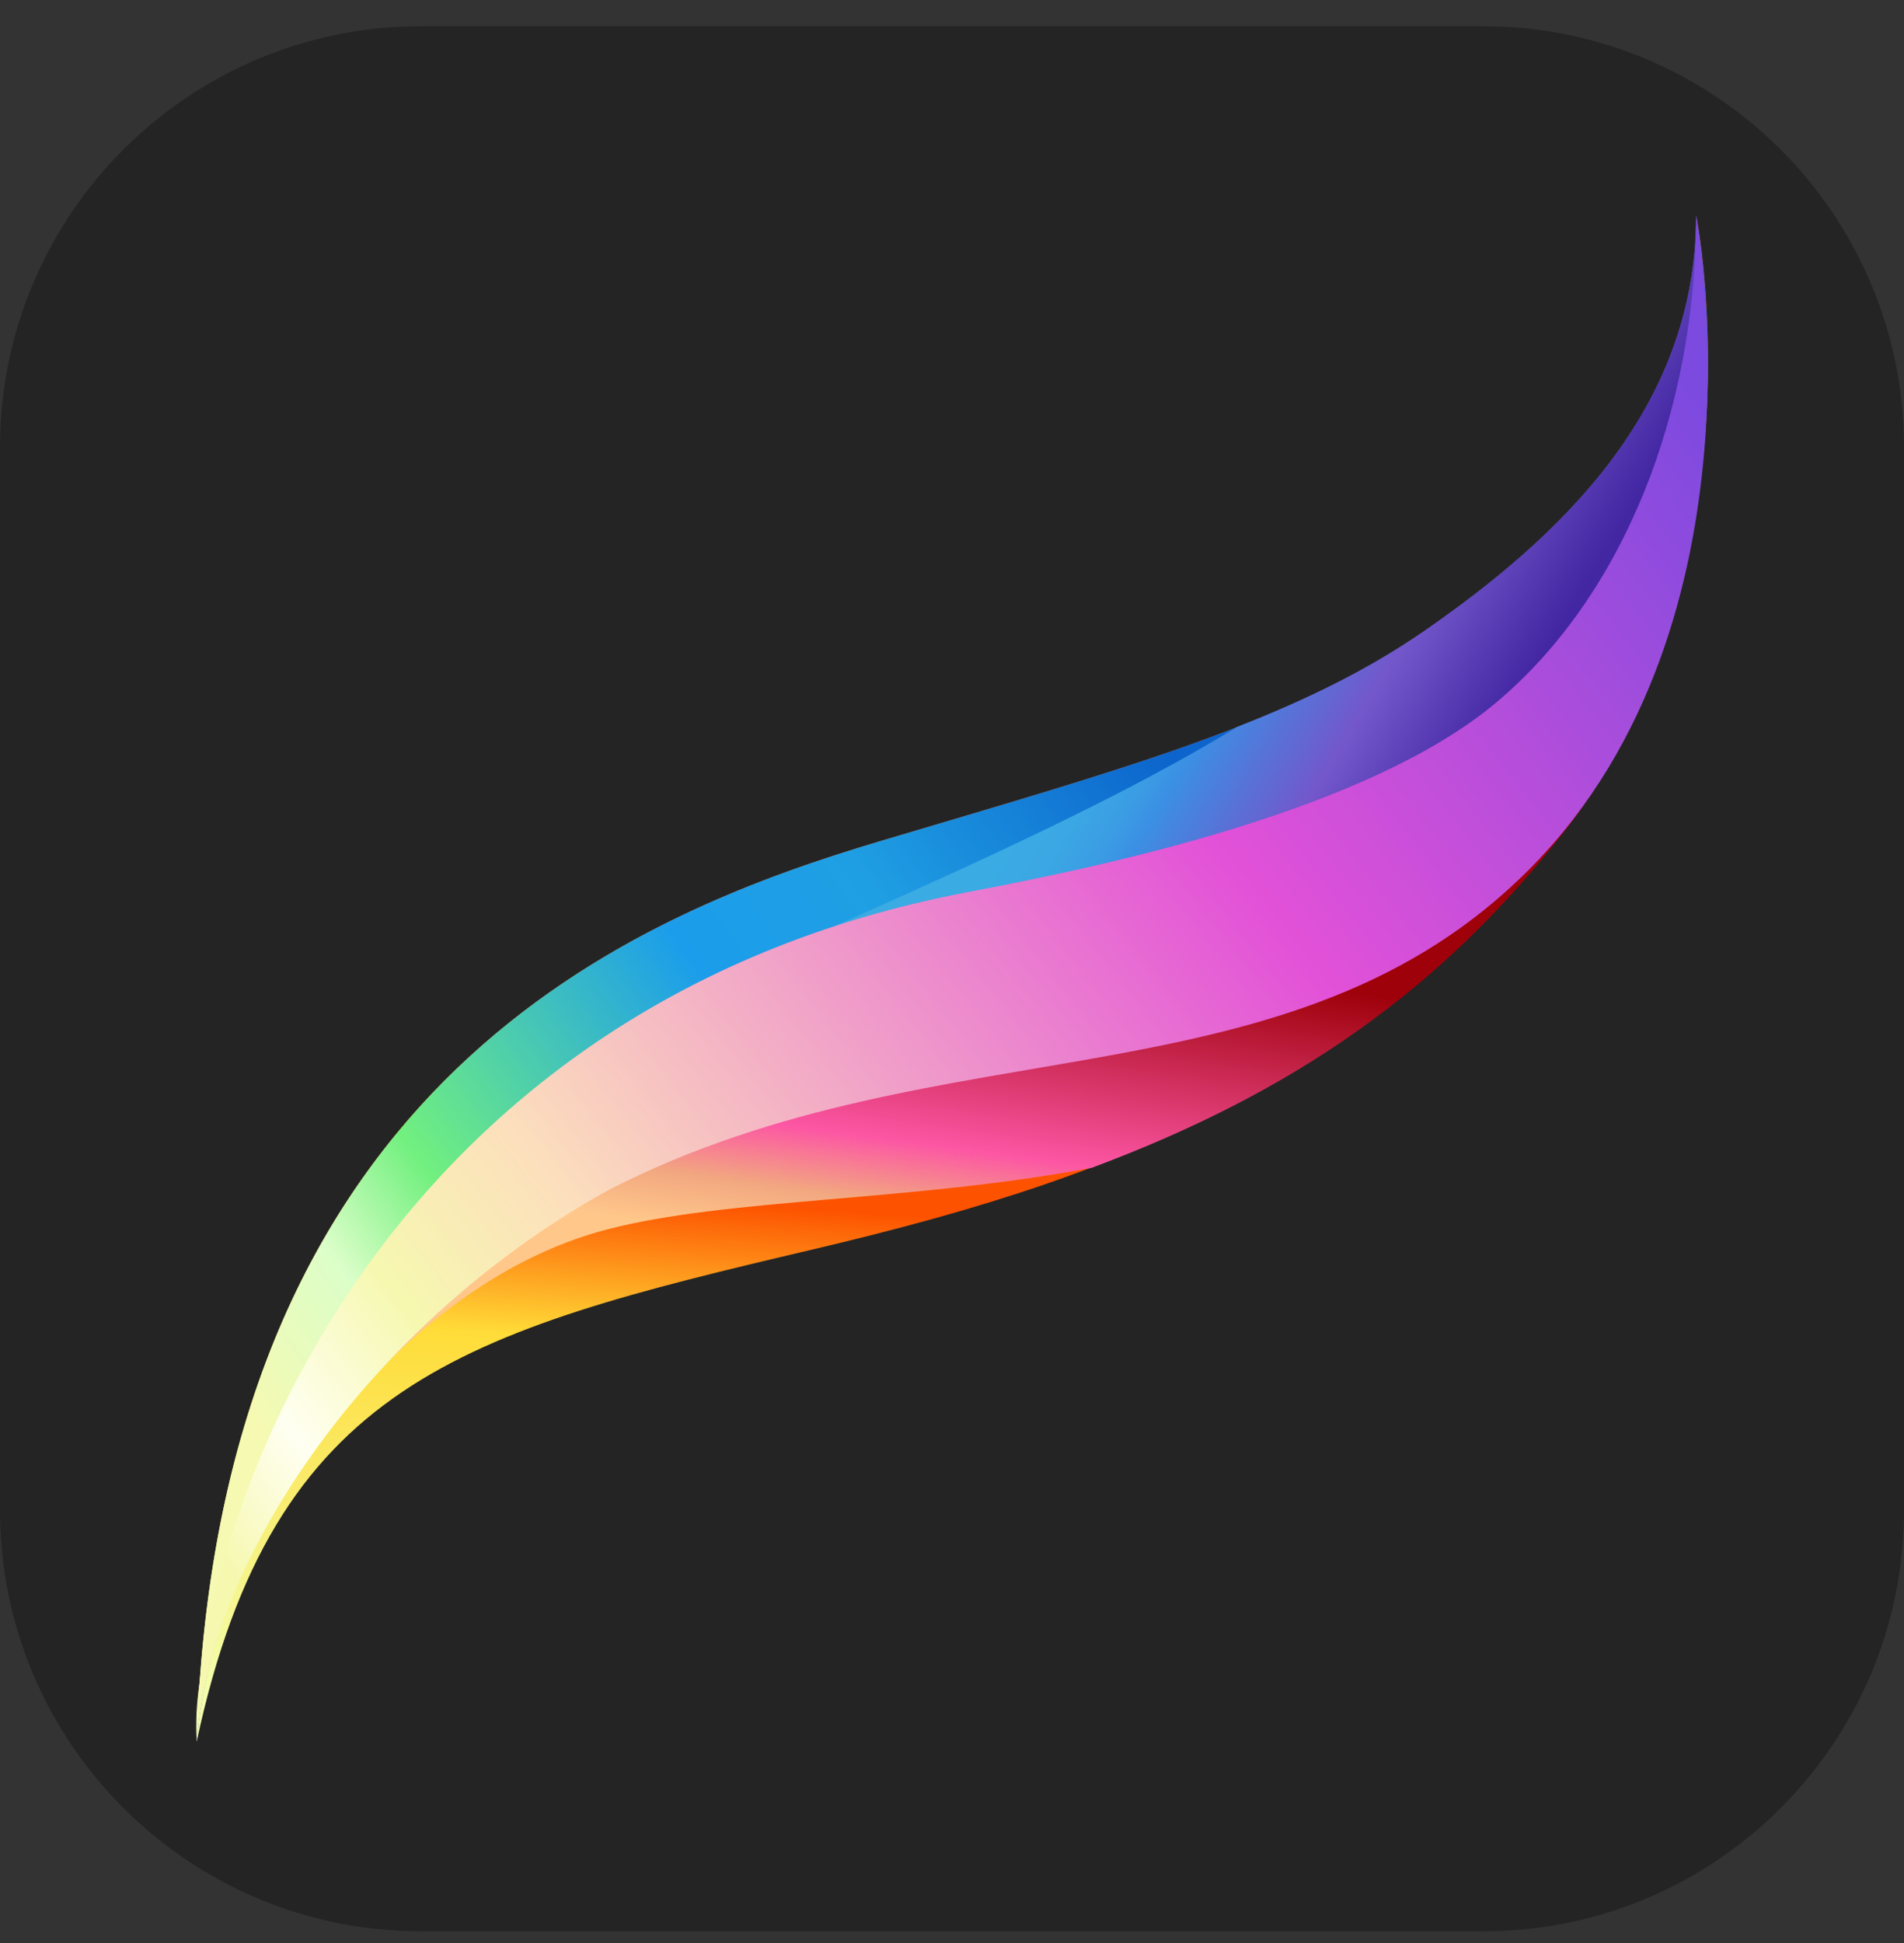 <svg width="50" height="51" viewBox="0 0 50 51" fill="none" xmlns="http://www.w3.org/2000/svg">
<rect x="0" y="0" width="50" height="51" fill="#333333" stroke="none"/>
<path d="M38.949 50.693H11.056C4.951 50.693 0 45.742 0 39.637V11.744C0 5.638 4.951 0.688 11.056 0.688H38.944C45.049 0.688 50 5.638 50 11.744V39.631C50.005 45.742 45.055 50.693 38.949 50.693Z" fill="#242424"/>
<path d="M23.174 22.06C16.858 23.939 5.702 28.243 5.166 45.709C7.183 36.305 12.156 34.956 21.295 32.807C30.434 30.663 35.401 28.243 40.916 21.657C46.425 15.07 44.546 5.666 44.546 5.666C44.546 10.772 40.916 14.131 37.424 16.551C33.932 18.971 29.489 20.181 23.174 22.06Z" fill="url(#paint0_linear_67_95)"/>
<path d="M5.165 45.715C5.182 45.261 5.204 44.825 5.232 44.394C5.182 44.858 5.154 45.3 5.165 45.715Z" fill="url(#paint1_linear_67_95)"/>
<path d="M28.671 30.652C23.924 31.547 19.09 31.442 15.918 32.277C10.277 33.752 5.574 40.471 5.166 45.709C5.182 45.261 5.204 44.825 5.232 44.389C5.856 38.686 11.111 29.332 22.637 24.209C26.306 22.579 29.61 20.85 32.483 19.082C34.34 18.358 35.965 17.557 37.418 16.551C40.91 14.131 44.54 10.772 44.54 5.666C44.54 5.666 44.838 13.335 42.352 19.9C42.009 20.524 41.623 21.126 41.181 21.695C37.832 26.044 33.881 28.707 28.671 30.652Z" fill="url(#paint2_linear_67_95)"/>
<path d="M5.243 44.167C5.21 44.67 5.183 45.184 5.166 45.709C5.133 45.234 5.16 44.715 5.243 44.167C6.371 27.983 17.046 23.884 23.174 22.06C29.489 20.181 33.926 18.971 37.418 16.551C40.91 14.131 44.541 10.772 44.541 5.666C44.541 5.666 46.425 15.07 40.91 21.657C35.401 28.243 30.832 25.552 21.693 27.702C13.355 29.669 6.133 38.46 5.243 44.167Z" fill="url(#paint3_linear_67_95)"/>
<path d="M19.41 28.646C28.013 27.033 33.384 27.166 39.302 20.85C45.214 14.534 44.54 5.666 44.54 5.666C44.54 10.772 40.91 14.131 37.418 16.551C35.959 17.562 34.334 18.358 32.483 19.082C29.61 20.85 25.637 22.657 21.968 24.287C10.442 29.409 5.856 38.686 5.232 44.389C5.204 44.819 5.182 45.256 5.166 45.709C5.574 40.465 10.813 30.26 19.41 28.646Z" fill="url(#paint4_linear_67_95)"/>
<path d="M5.165 45.715C5.182 45.261 5.204 44.825 5.232 44.394C5.182 44.858 5.154 45.3 5.165 45.715Z" fill="url(#paint5_linear_67_95)"/>
<path d="M25.461 23.408C9.735 26.364 5.033 40.25 5.166 45.715C5.569 40.477 10.139 34.426 16.051 31.199C24.787 26.762 33.926 29.182 40.242 22.734C46.557 16.286 44.54 5.666 44.54 5.666C44.54 10.772 42.656 15.612 39.297 18.435C35.943 21.253 29.224 22.69 25.461 23.408Z" fill="url(#paint6_linear_67_95)"/>
<defs>
<linearGradient id="paint0_linear_67_95" x1="24.732" y1="31.955" x2="23.791" y2="45.931" gradientUnits="userSpaceOnUse">
<stop stop-color="#FD5200"/>
<stop offset="0.272" stop-color="#FFDC38"/>
<stop offset="0.963" stop-color="#F3FEAB"/>
</linearGradient>
<linearGradient id="paint1_linear_67_95" x1="15.995" y1="3.39" x2="6.583" y2="39.712" gradientUnits="userSpaceOnUse">
<stop offset="0.407" stop-color="#9E010A"/>
<stop offset="0.624" stop-color="#FC56A4"/>
<stop offset="0.689" stop-color="#F2A780"/>
<stop offset="0.743" stop-color="#FFC78A"/>
</linearGradient>
<linearGradient id="paint2_linear_67_95" x1="26.633" y1="14.429" x2="23.15" y2="39.468" gradientUnits="userSpaceOnUse">
<stop offset="0.407" stop-color="#9E010A"/>
<stop offset="0.624" stop-color="#FC56A4"/>
<stop offset="0.689" stop-color="#F2A780"/>
<stop offset="0.743" stop-color="#FFC78A"/>
</linearGradient>
<linearGradient id="paint3_linear_67_95" x1="33.761" y1="19.783" x2="7.287" y2="38.866" gradientUnits="userSpaceOnUse">
<stop offset="0.075" stop-color="#0C64CC"/>
<stop offset="0.335" stop-color="#1F9FE3"/>
<stop offset="0.485" stop-color="#1B9DEB"/>
<stop offset="0.757" stop-color="#72F07F"/>
<stop offset="0.858" stop-color="#DBFEC8"/>
<stop offset="0.991" stop-color="#F6F9B1"/>
</linearGradient>
<linearGradient id="paint4_linear_67_95" x1="32.983" y1="30.526" x2="21.586" y2="23.743" gradientUnits="userSpaceOnUse">
<stop offset="0.025" stop-color="#4226A2"/>
<stop offset="0.277" stop-color="#7357CB"/>
<stop offset="0.472" stop-color="#4783DF"/>
<stop offset="0.523" stop-color="#3B8FE4"/>
<stop offset="0.58" stop-color="#3B9DE4"/>
<stop offset="0.656" stop-color="#3BA7E4"/>
<stop offset="0.741" stop-color="#3BABE4"/>
</linearGradient>
<linearGradient id="paint5_linear_67_95" x1="19.337" y1="53.468" x2="8.048" y2="46.749" gradientUnits="userSpaceOnUse">
<stop stop-color="#4226A2"/>
<stop offset="0.322" stop-color="#7357CB"/>
<stop offset="0.628" stop-color="#3B8FE4"/>
</linearGradient>
<linearGradient id="paint6_linear_67_95" x1="45.466" y1="11.402" x2="6.091" y2="42.176" gradientUnits="userSpaceOnUse">
<stop stop-color="#7C4ADF"/>
<stop offset="0.346" stop-color="#E251D8"/>
<stop offset="0.73" stop-color="#FCDFBC"/>
<stop offset="0.831" stop-color="#F6F8B0"/>
<stop offset="0.919" stop-color="#FFFFF2"/>
<stop offset="0.989" stop-color="#F6F8B0"/>
</linearGradient>
</defs>
</svg>
